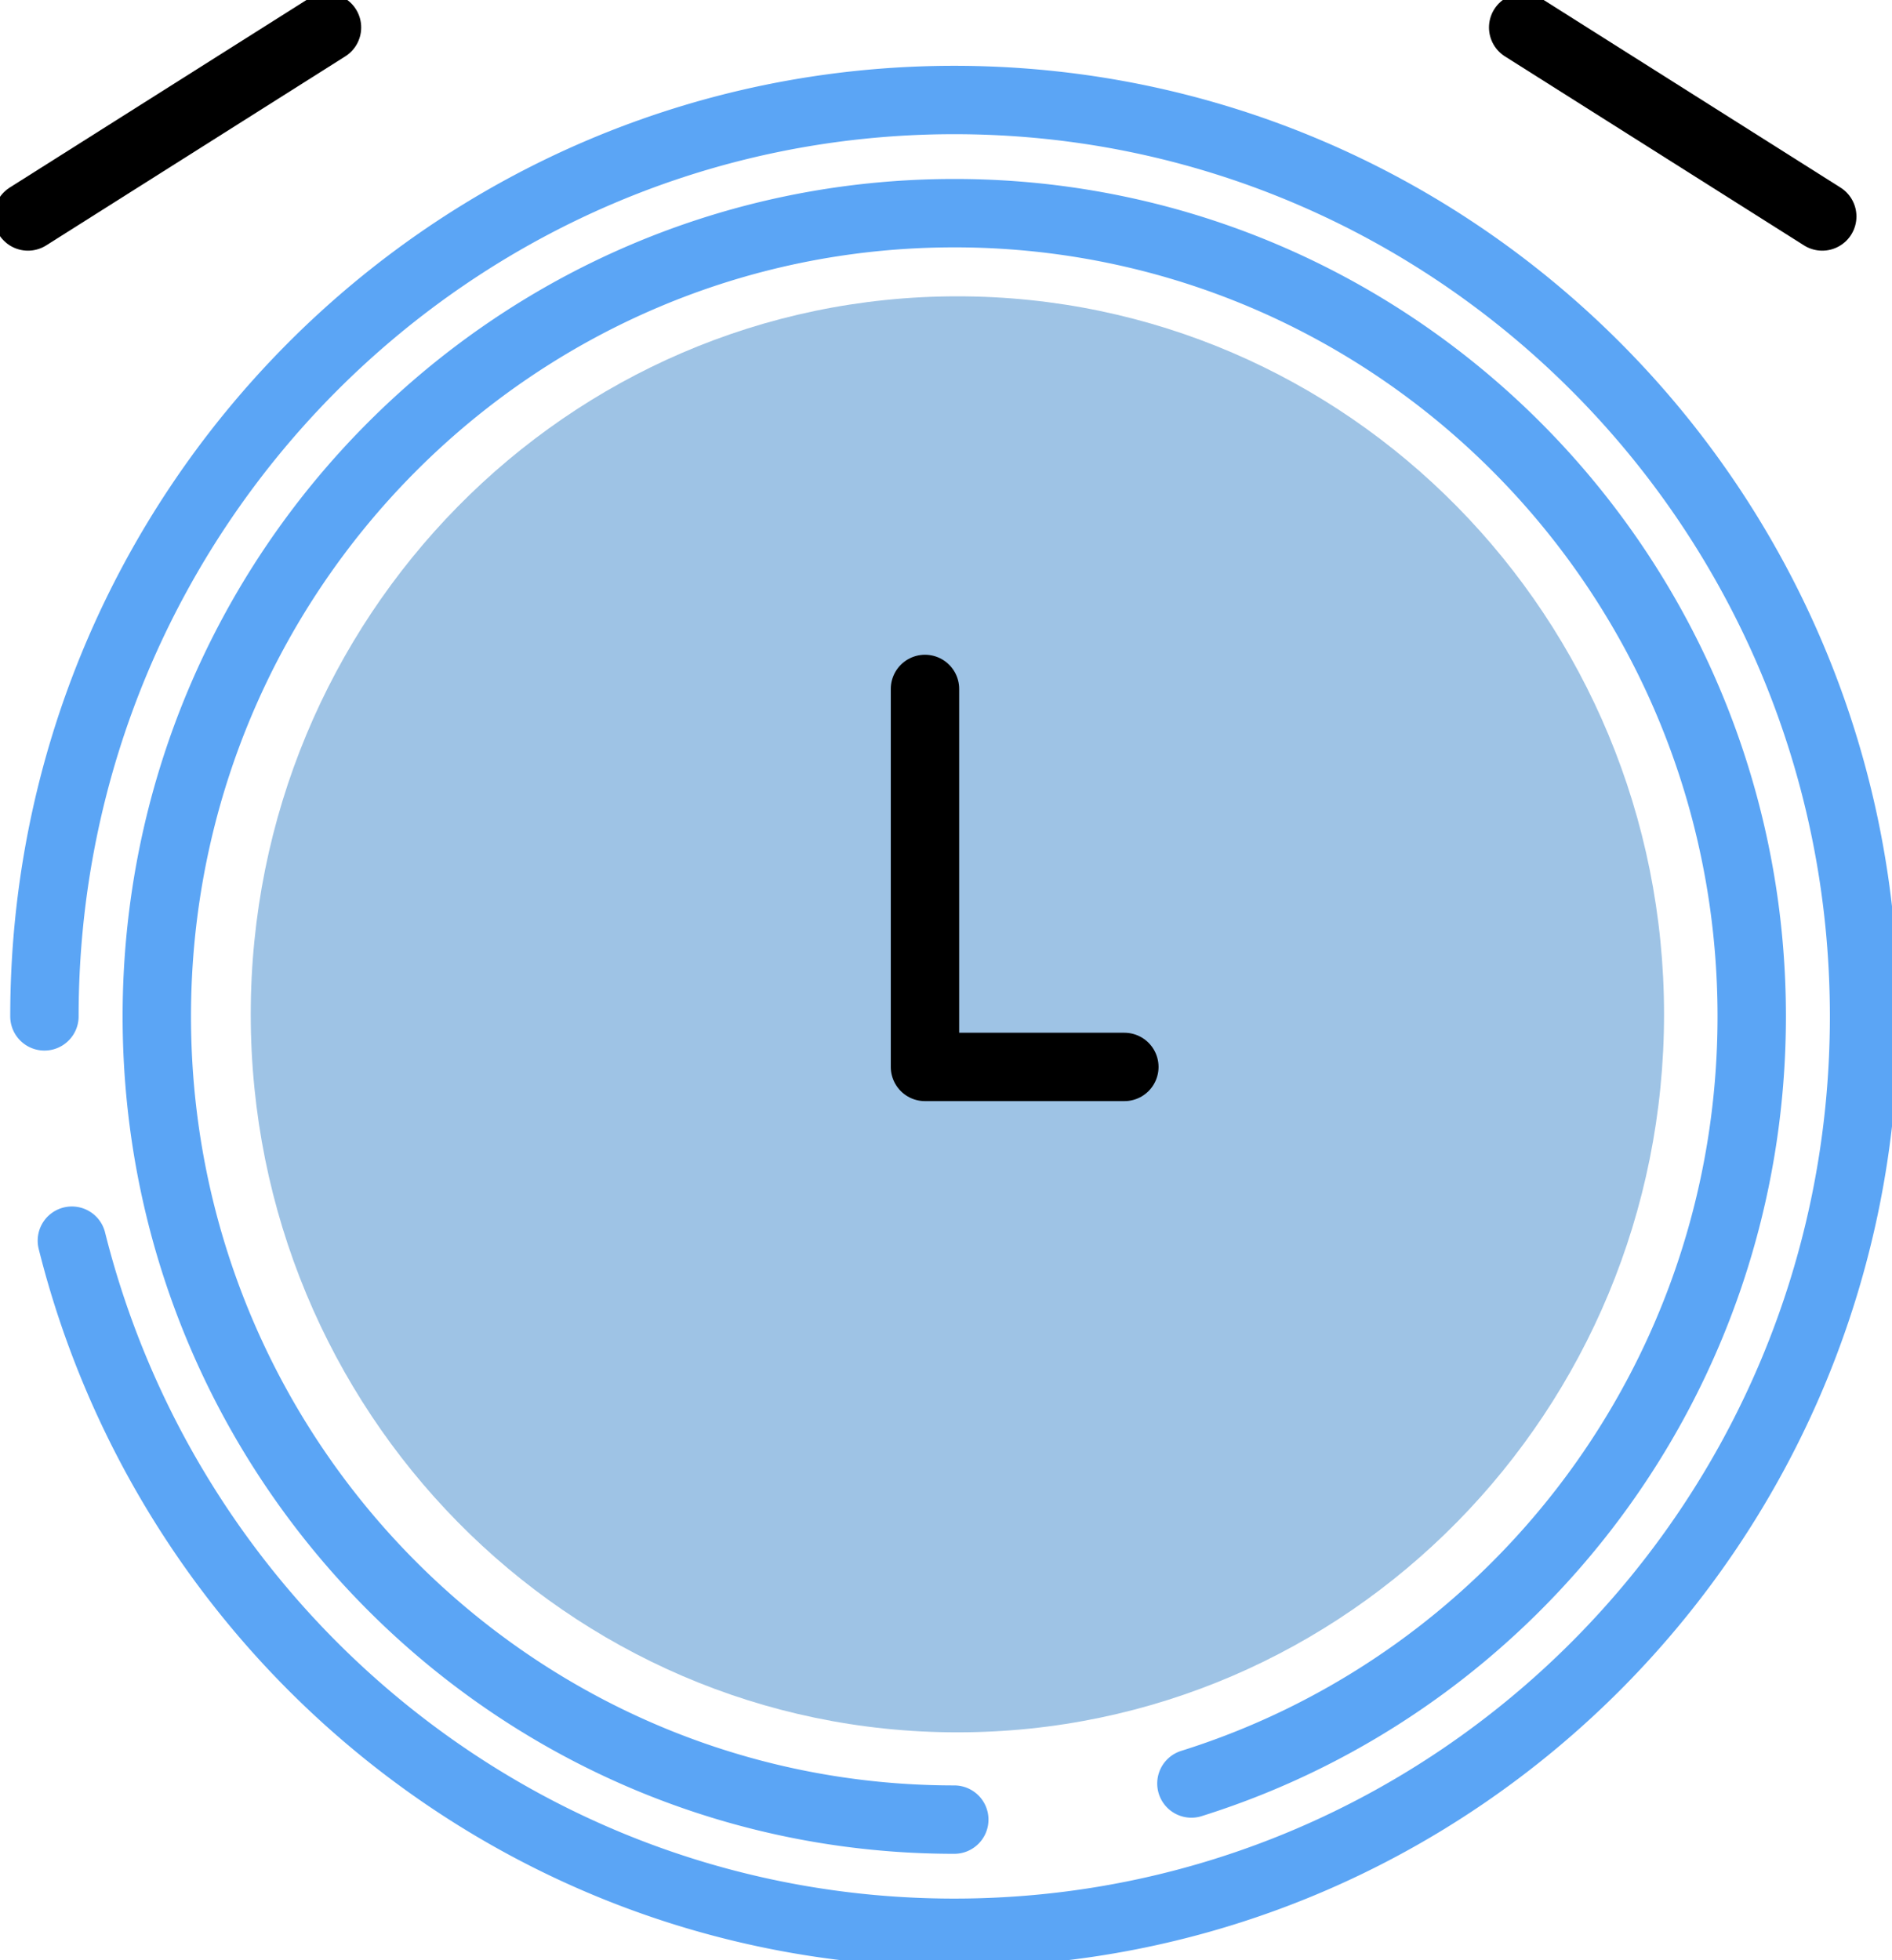 <svg width="83" height="86" fill="none" xmlns="http://www.w3.org/2000/svg"><g clip-path="url(#clip0_2070_98686)"><path d="M42 76c17.12 0 31-14.103 31-31.5S59.12 13 42 13c-17.12 0-31 14.103-31 31.5S24.88 76 42 76z" fill="#9EC3E5"/><path d="M52.266 78.245c14.24-4.462 24.58-17.842 24.58-33.655 0-16.01-10.6-29.528-25.118-33.818a34.758 34.758 0 00-9.865-1.42c-19.321 0-34.984 15.777-34.984 35.238 0 7.13 2.102 13.766 5.716 19.313 6.251 9.592 17.025 15.926 29.268 15.926" stroke="#5BA5F5" stroke-width="3" stroke-linecap="round" stroke-linejoin="round"/><path d="M40.578 30.225v16.583h8.746M14.345 1.205L1.227 9.497M66.82 1.205l13.12 8.292" stroke="#000" stroke-width="3" stroke-linecap="round" stroke-linejoin="round"/><path d="M3.153 54.43a40.25 40.25 0 0013.53 21.356c6.868 5.632 15.632 9.008 25.179 9.008 22.043 0 39.913-18 39.913-40.204S63.904 4.387 41.862 4.387c-22.043 0-39.913 18-39.913 40.203" stroke="#5BA5F5" stroke-width="3" stroke-linecap="round" stroke-linejoin="round"/></g><defs><clipPath id="clip0_2070_98686"><path fill="#fff" d="M0 0h83v86H0z"/></clipPath></defs></svg>